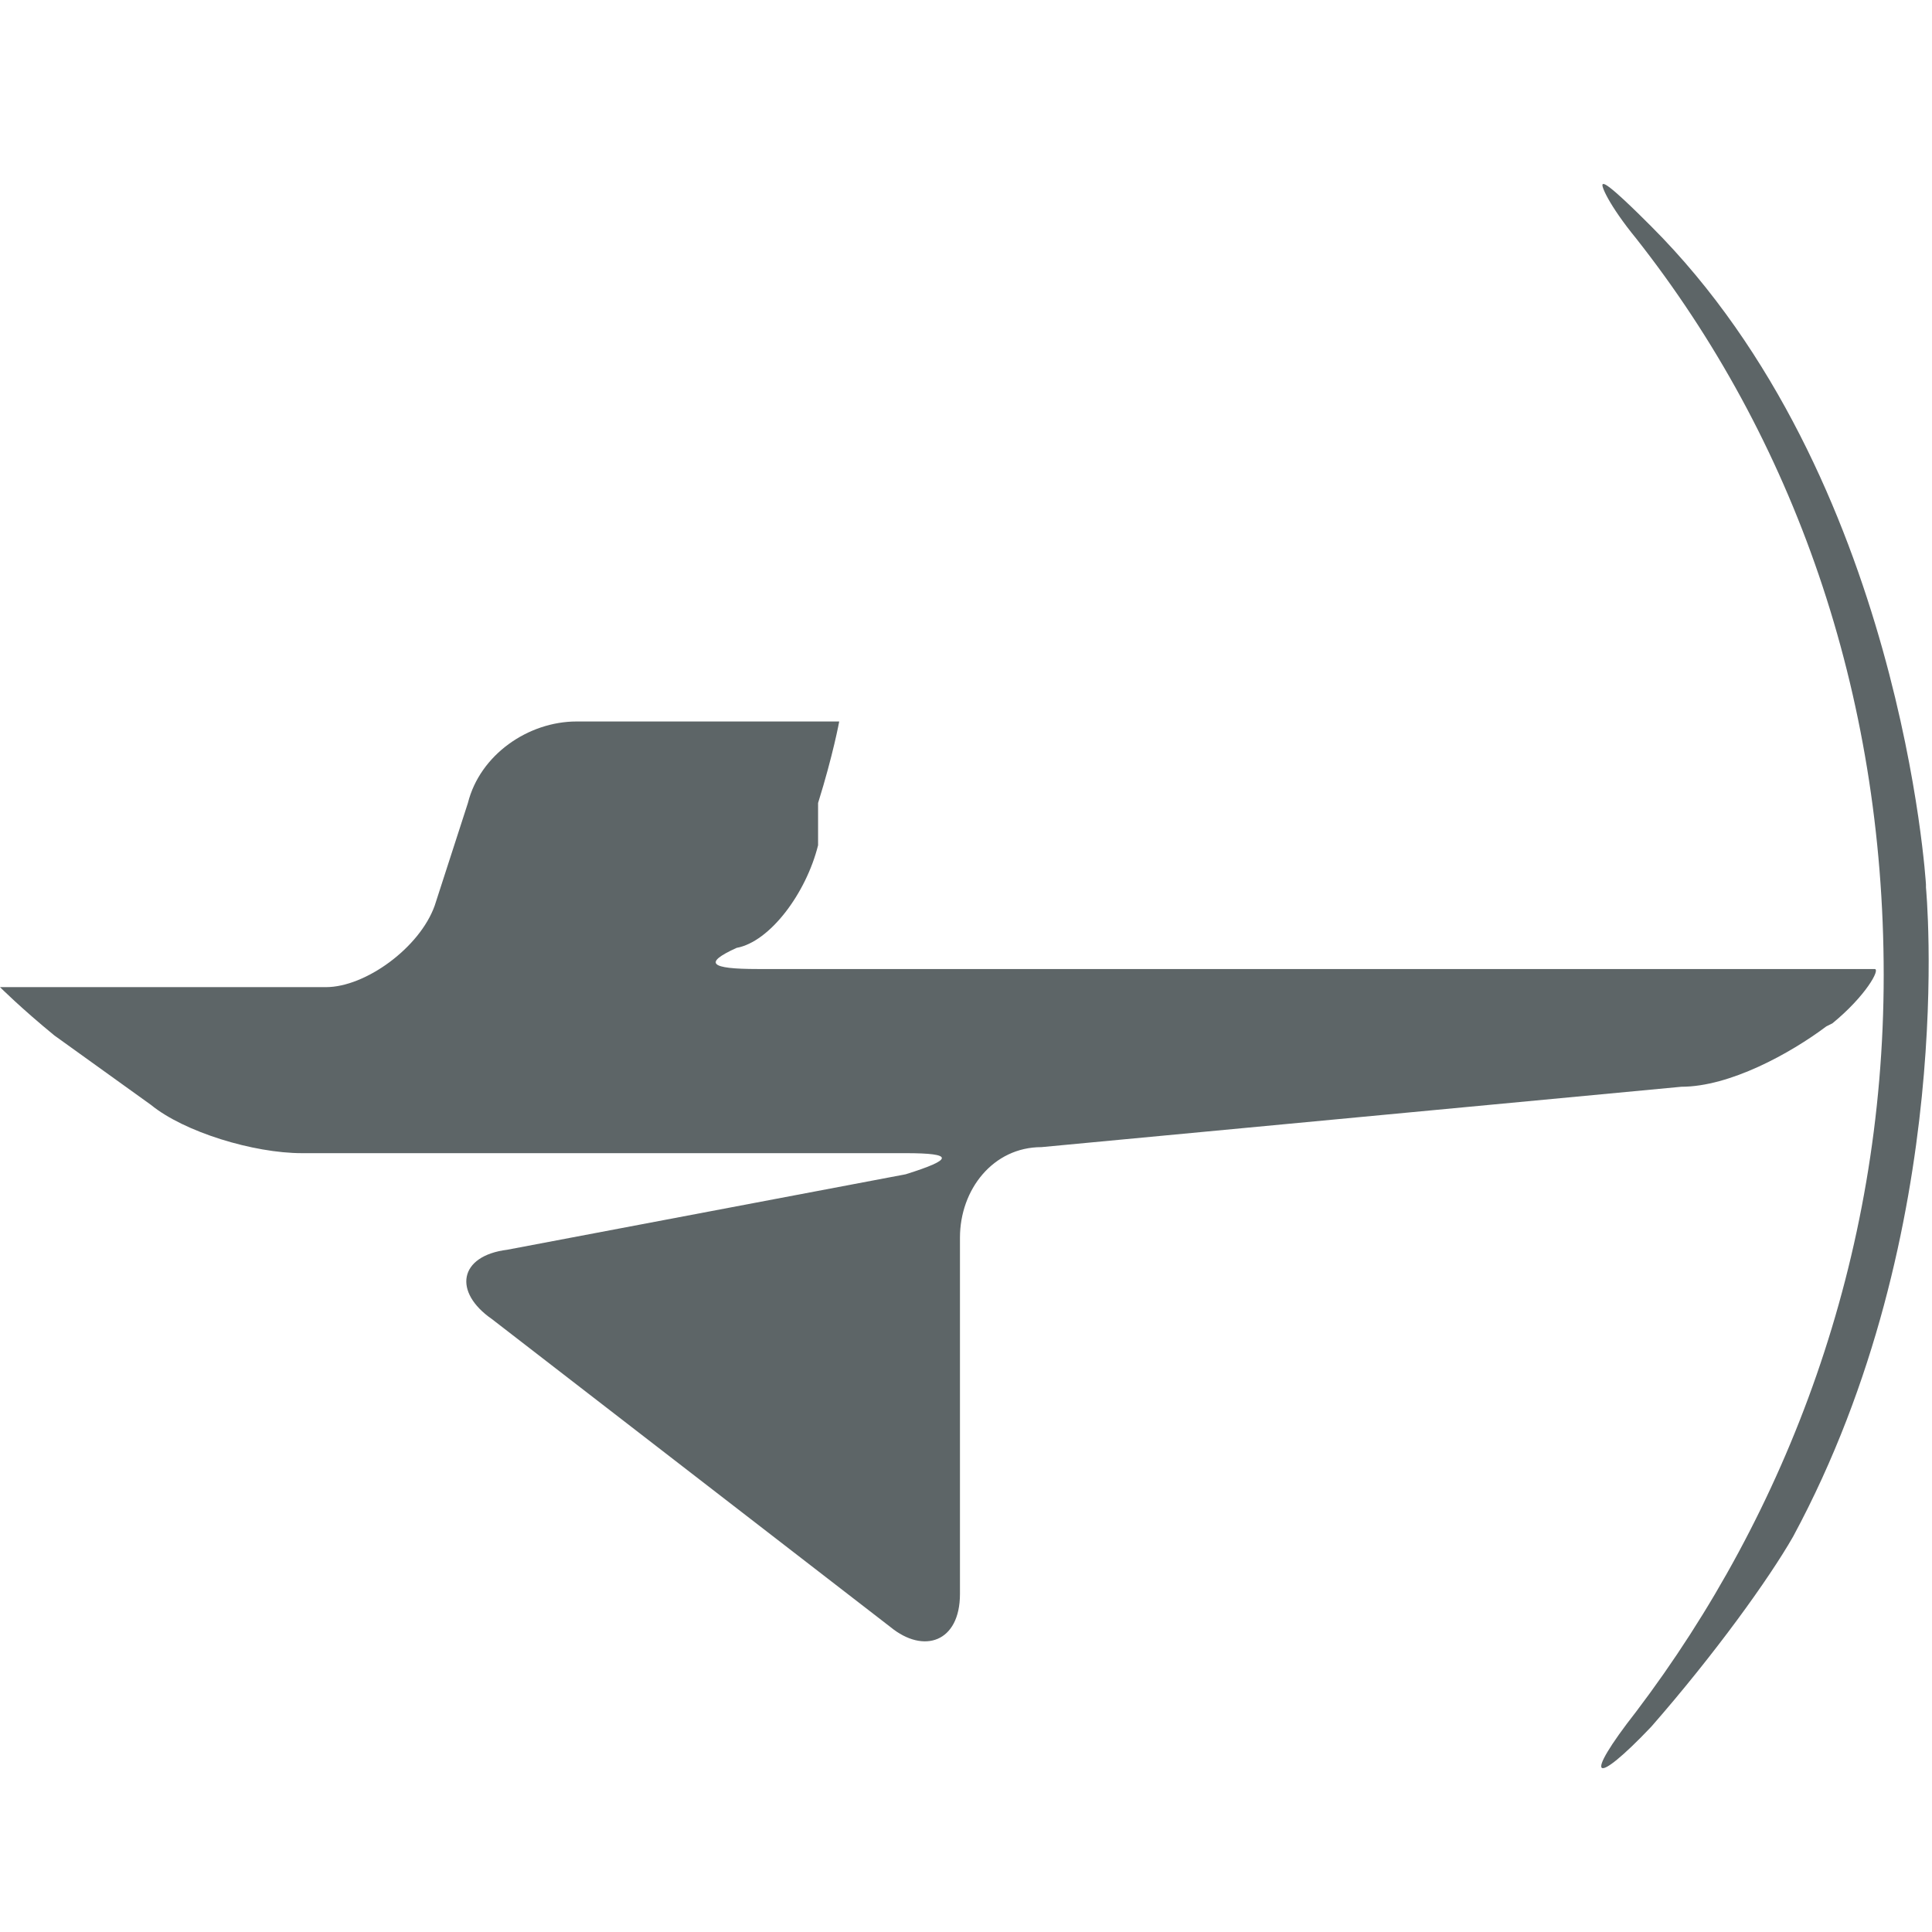 <?xml version="1.0" encoding="UTF-8"?>
<svg id="Layer_1" data-name="Layer 1" xmlns="http://www.w3.org/2000/svg" version="1.1" viewBox="0 0 64 64">
  <path d="M60.7,33.9c1.1-.9,1.6-1.8,1.4-1.8H25.1c-1.6,0-1.8-.2-.7-.7,1.1-.2,2.3-1.8,2.7-3.4v-1.4c.5-1.6.7-2.7.7-2.7h-8.7c-1.6,0-3.2,1.1-3.6,2.7l-1.1,3.4c-.5,1.4-2.3,2.7-3.6,2.7H0s.7.7,1.8,1.6l3.2,2.3c1.1.9,3.4,1.6,5,1.6h20c1.6,0,1.6.2,0,.7l-13.2,2.5c-1.6.2-1.8,1.4-.5,2.3l13.2,10.2c1.1.9,2.3.5,2.3-1.1v-11.8c0-1.6,1.1-3,2.7-3l21.2-2c1.6,0,3.6-1.1,4.8-2Z" style="fill: #5d6567; stroke-width: 0px;"/>
  <path d="M63.8,29.3s-.8-13.5-9.1-21.8c-.4-.4-1.5-1.5-1.6-1.4-.1,0,.2.7,1.1,1.8,5.2,6.6,8.2,15,8.2,24.4s-3.2,17.8-8.2,24.4c-1.8,2.3-1.4,2.5.5.5,2.1-2.4,3.9-4.9,4.7-6.3,5.5-10.2,4.4-21.5,4.4-21.5Z" style="fill: #5d6567; stroke-width: 0px;"/>
</svg>